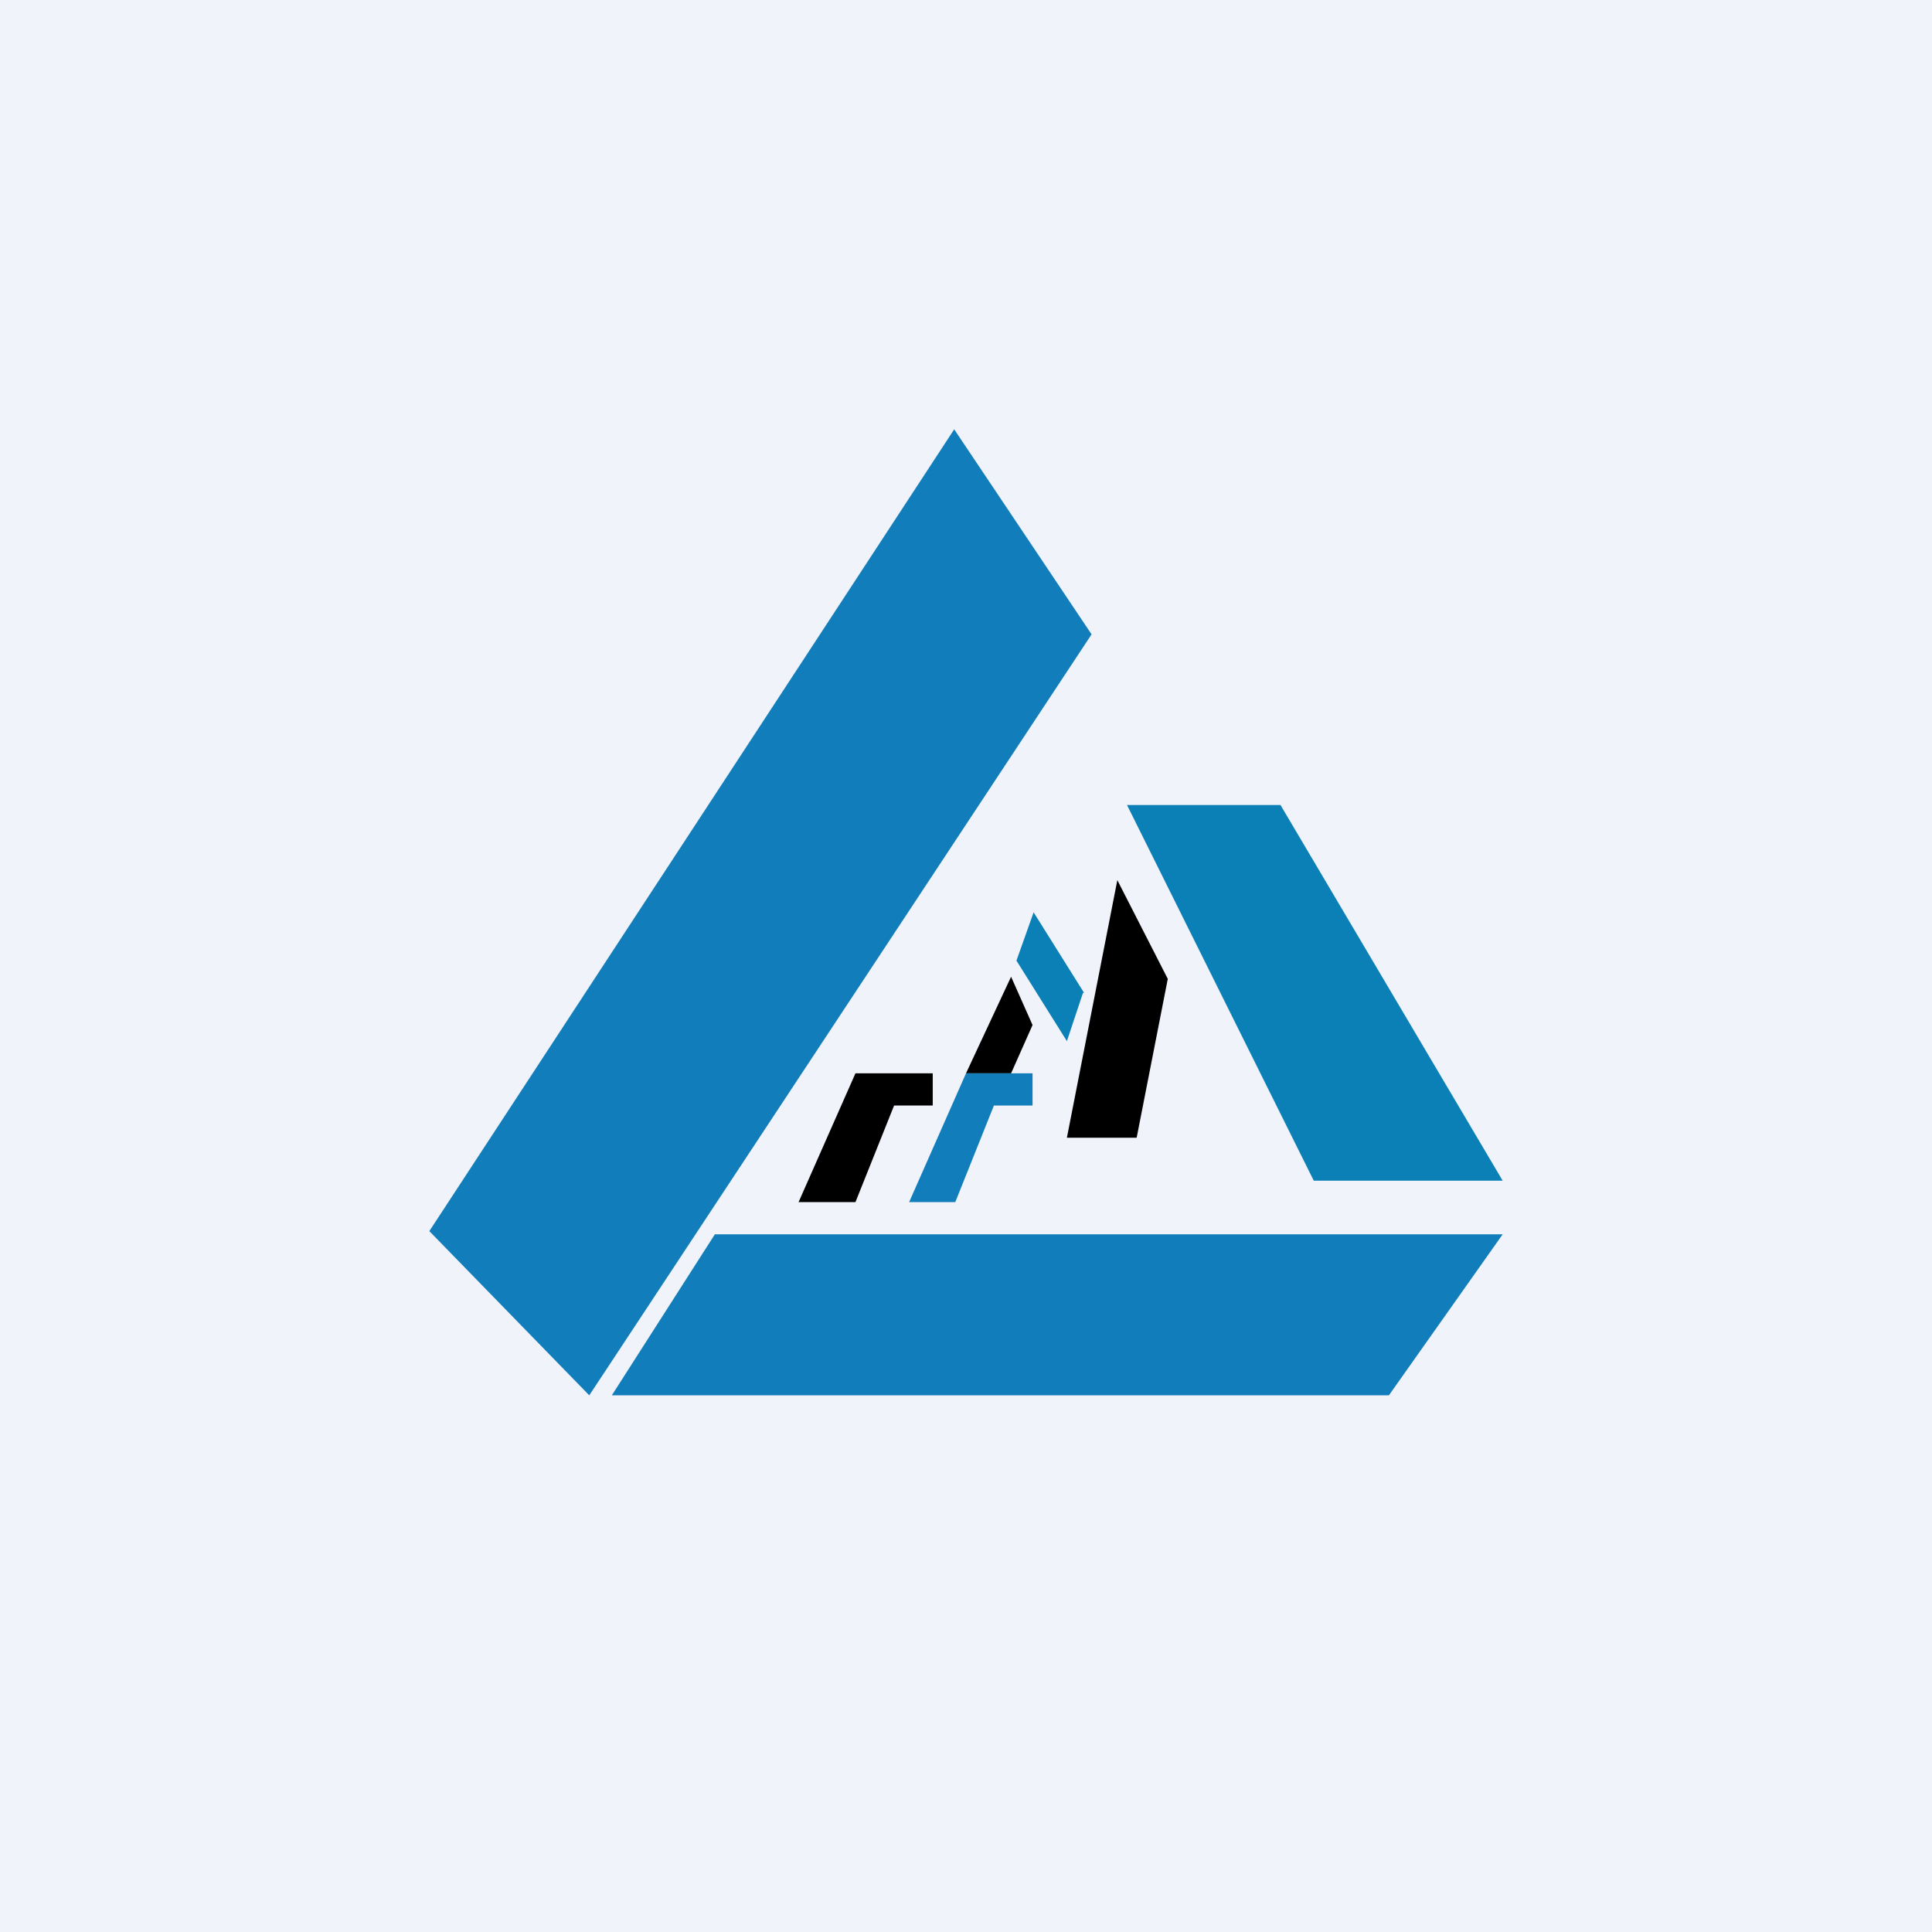 <!-- by TradingView --><svg width="18" height="18" viewBox="0 0 18 18" xmlns="http://www.w3.org/2000/svg"><path fill="#F0F3FA" d="M0 0h18v18H0z"/><path d="M11.93 7.5H10.5l1.74 3.5H14l-2.07-3.5Z" fill="#0B80B6"/><path d="M6.66 11.5 5.7 13h7.24L14 11.5H6.66ZM10.17 5.91 8.89 4 4 11.47 5.49 13l4.68-7.09Z" fill="#117EBB"/><path d="m10.88 9.12-.47-.92-.47 2.4h.65l.29-1.48Z"/><path d="m10.1 9.25-.47-.75-.16.45.47.75.15-.45Z" fill="#0B80B6"/><path d="M9.42 10H9l.42-.9.2.45-.2.45ZM7.97 11.2h-.53l.53-1.2h.72v.3h-.36l-.36.9Z"/><path d="M8.9 11.2h-.43L9 10h.62v.3h-.36l-.36.9Z" fill="#117EBB"/></svg>